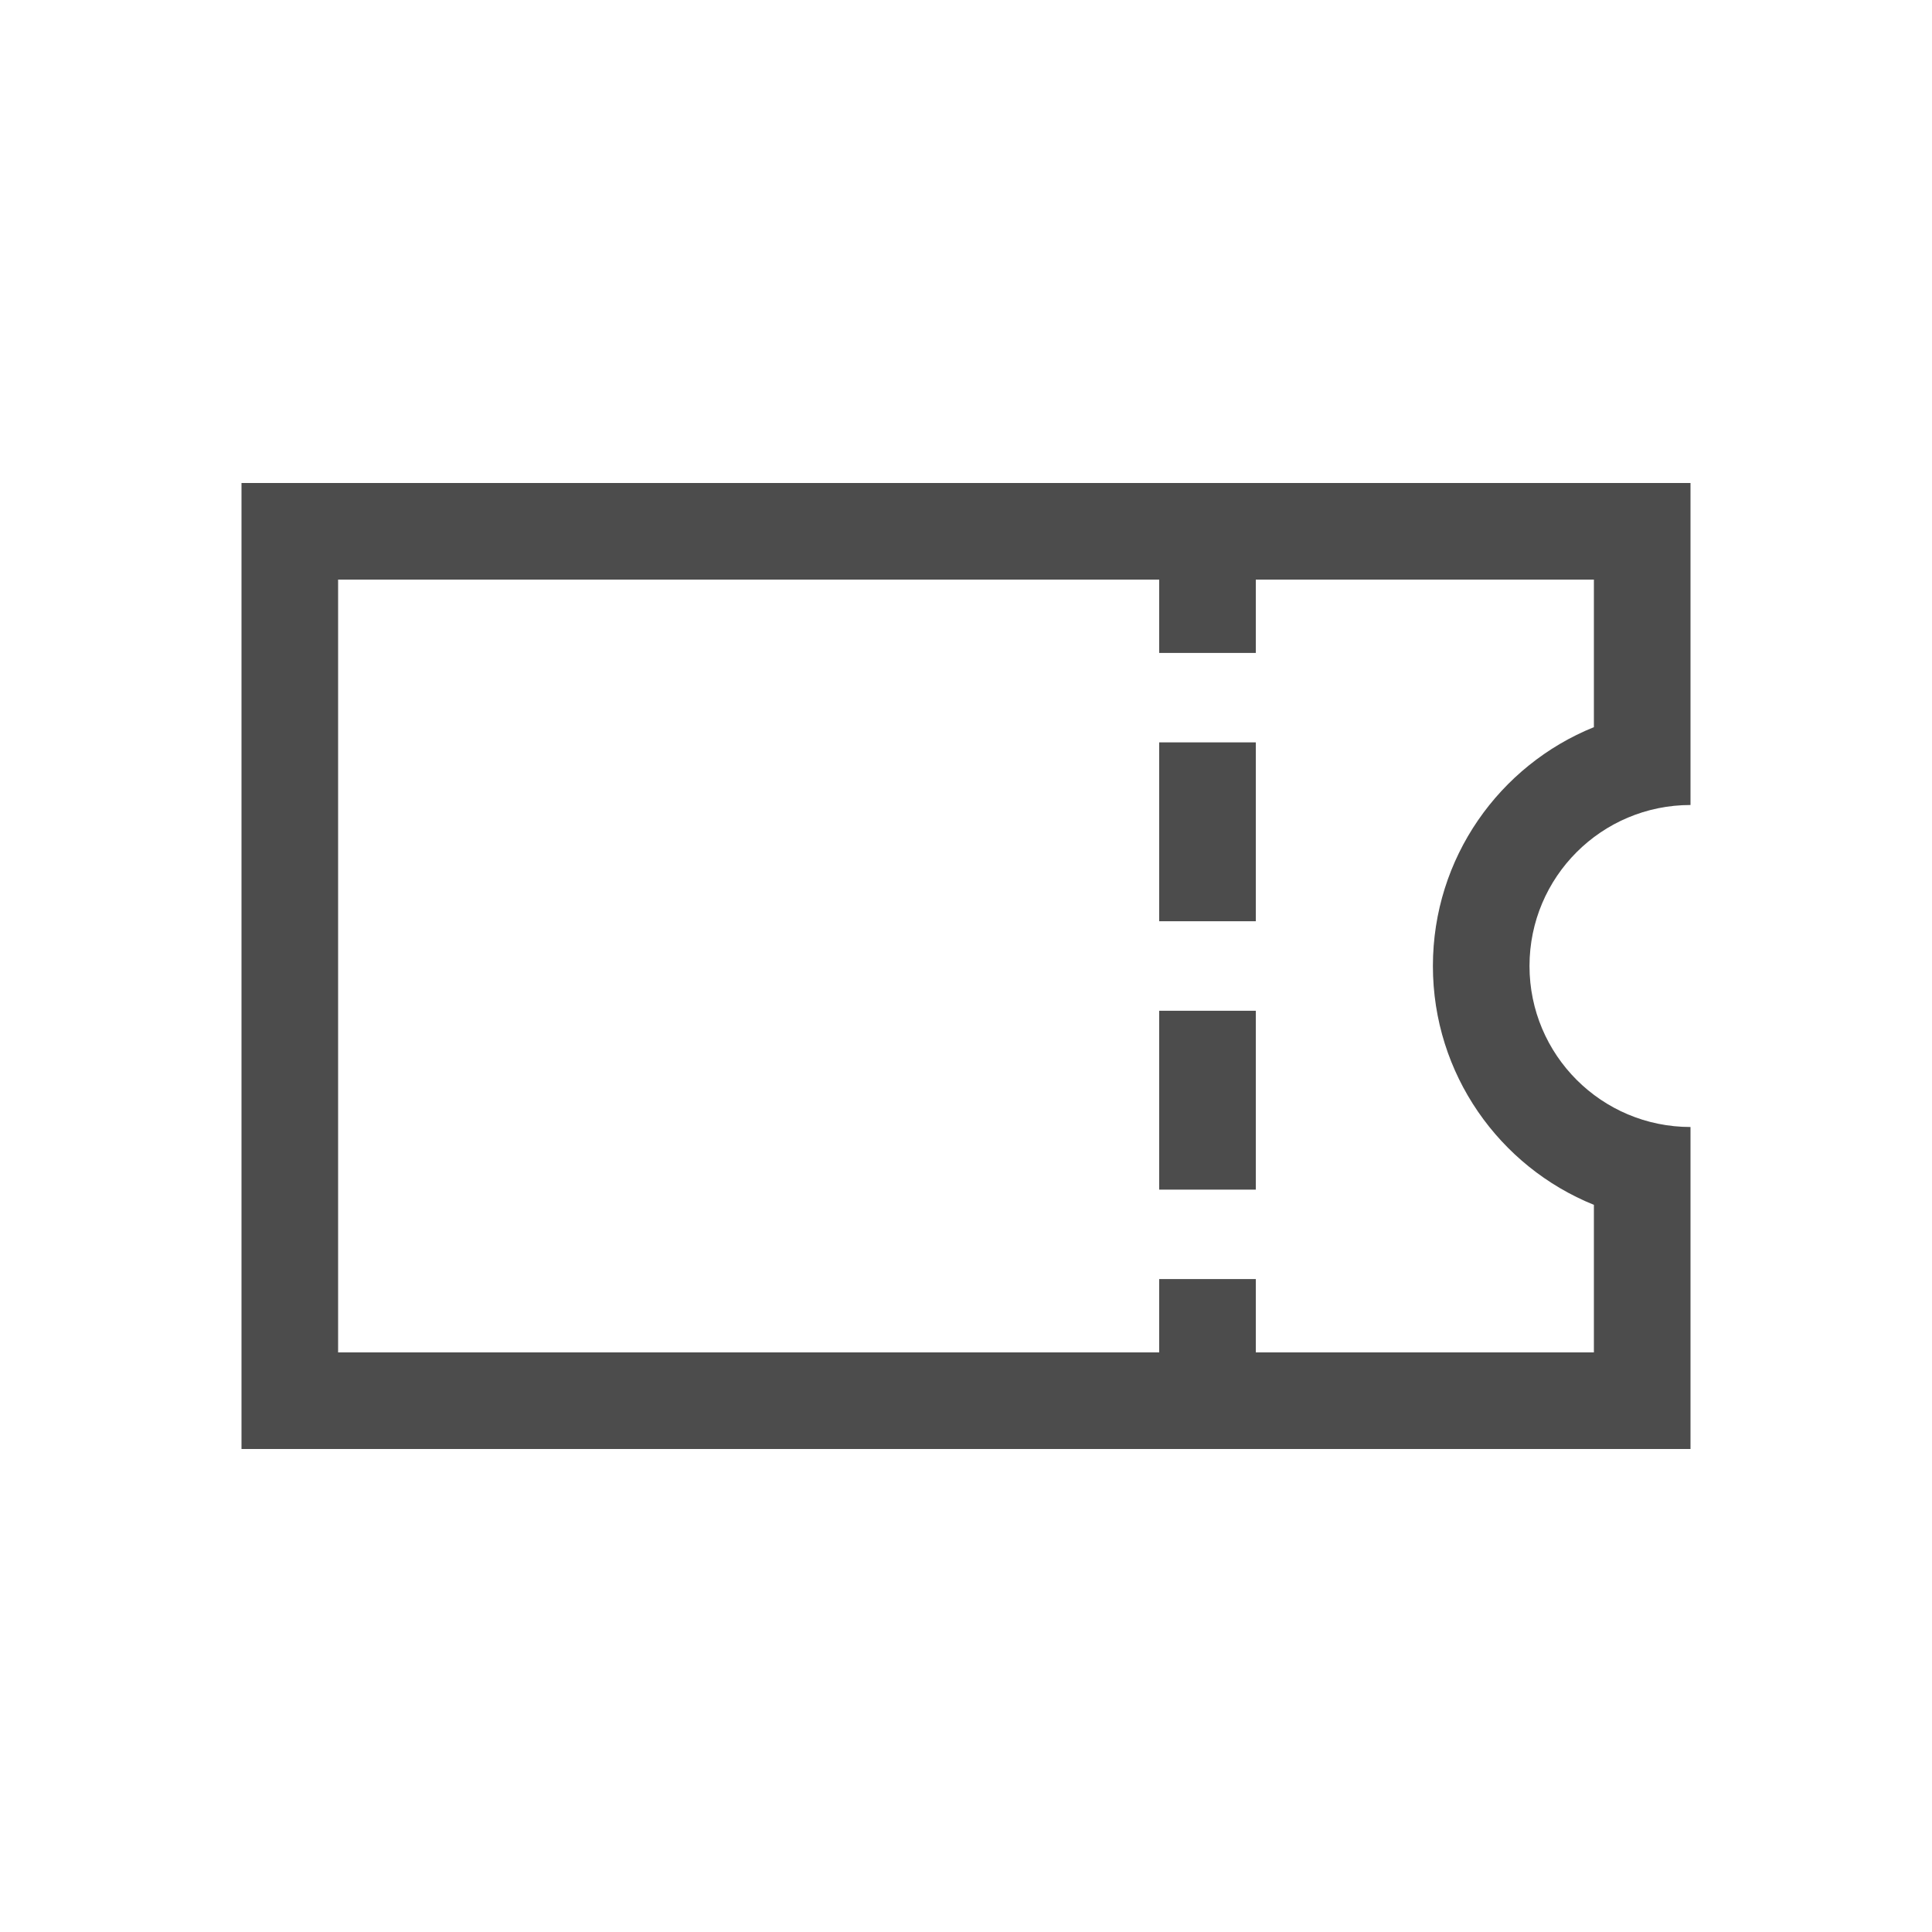 <svg width="24" height="24" viewBox="0 0 24 24" fill="none" xmlns="http://www.w3.org/2000/svg">
  <path fill-rule="evenodd" clip-rule="evenodd" d="M4.2 7.2V16.8H19.8V14.967C18.627 14.493 17.8 13.343 17.8 12C17.8 10.657 18.627 9.507 19.8 9.033V7.2H4.2ZM3 6V18H21V14C19.895 14 19 13.105 19 12C19 10.895 19.895 10 21 10V6H3Z" fill="#4C4C4C"/>
  <path fill-rule="evenodd" clip-rule="evenodd" d="M14.4 8.111V7H15.6V8.111H14.4ZM14.4 11.444V9.222H15.6V11.444H14.4ZM14.4 14.778V12.556H15.6V14.778H14.4ZM14.4 17V15.889H15.6V17H14.4Z" fill="#4C4C4C"/>
</svg>
